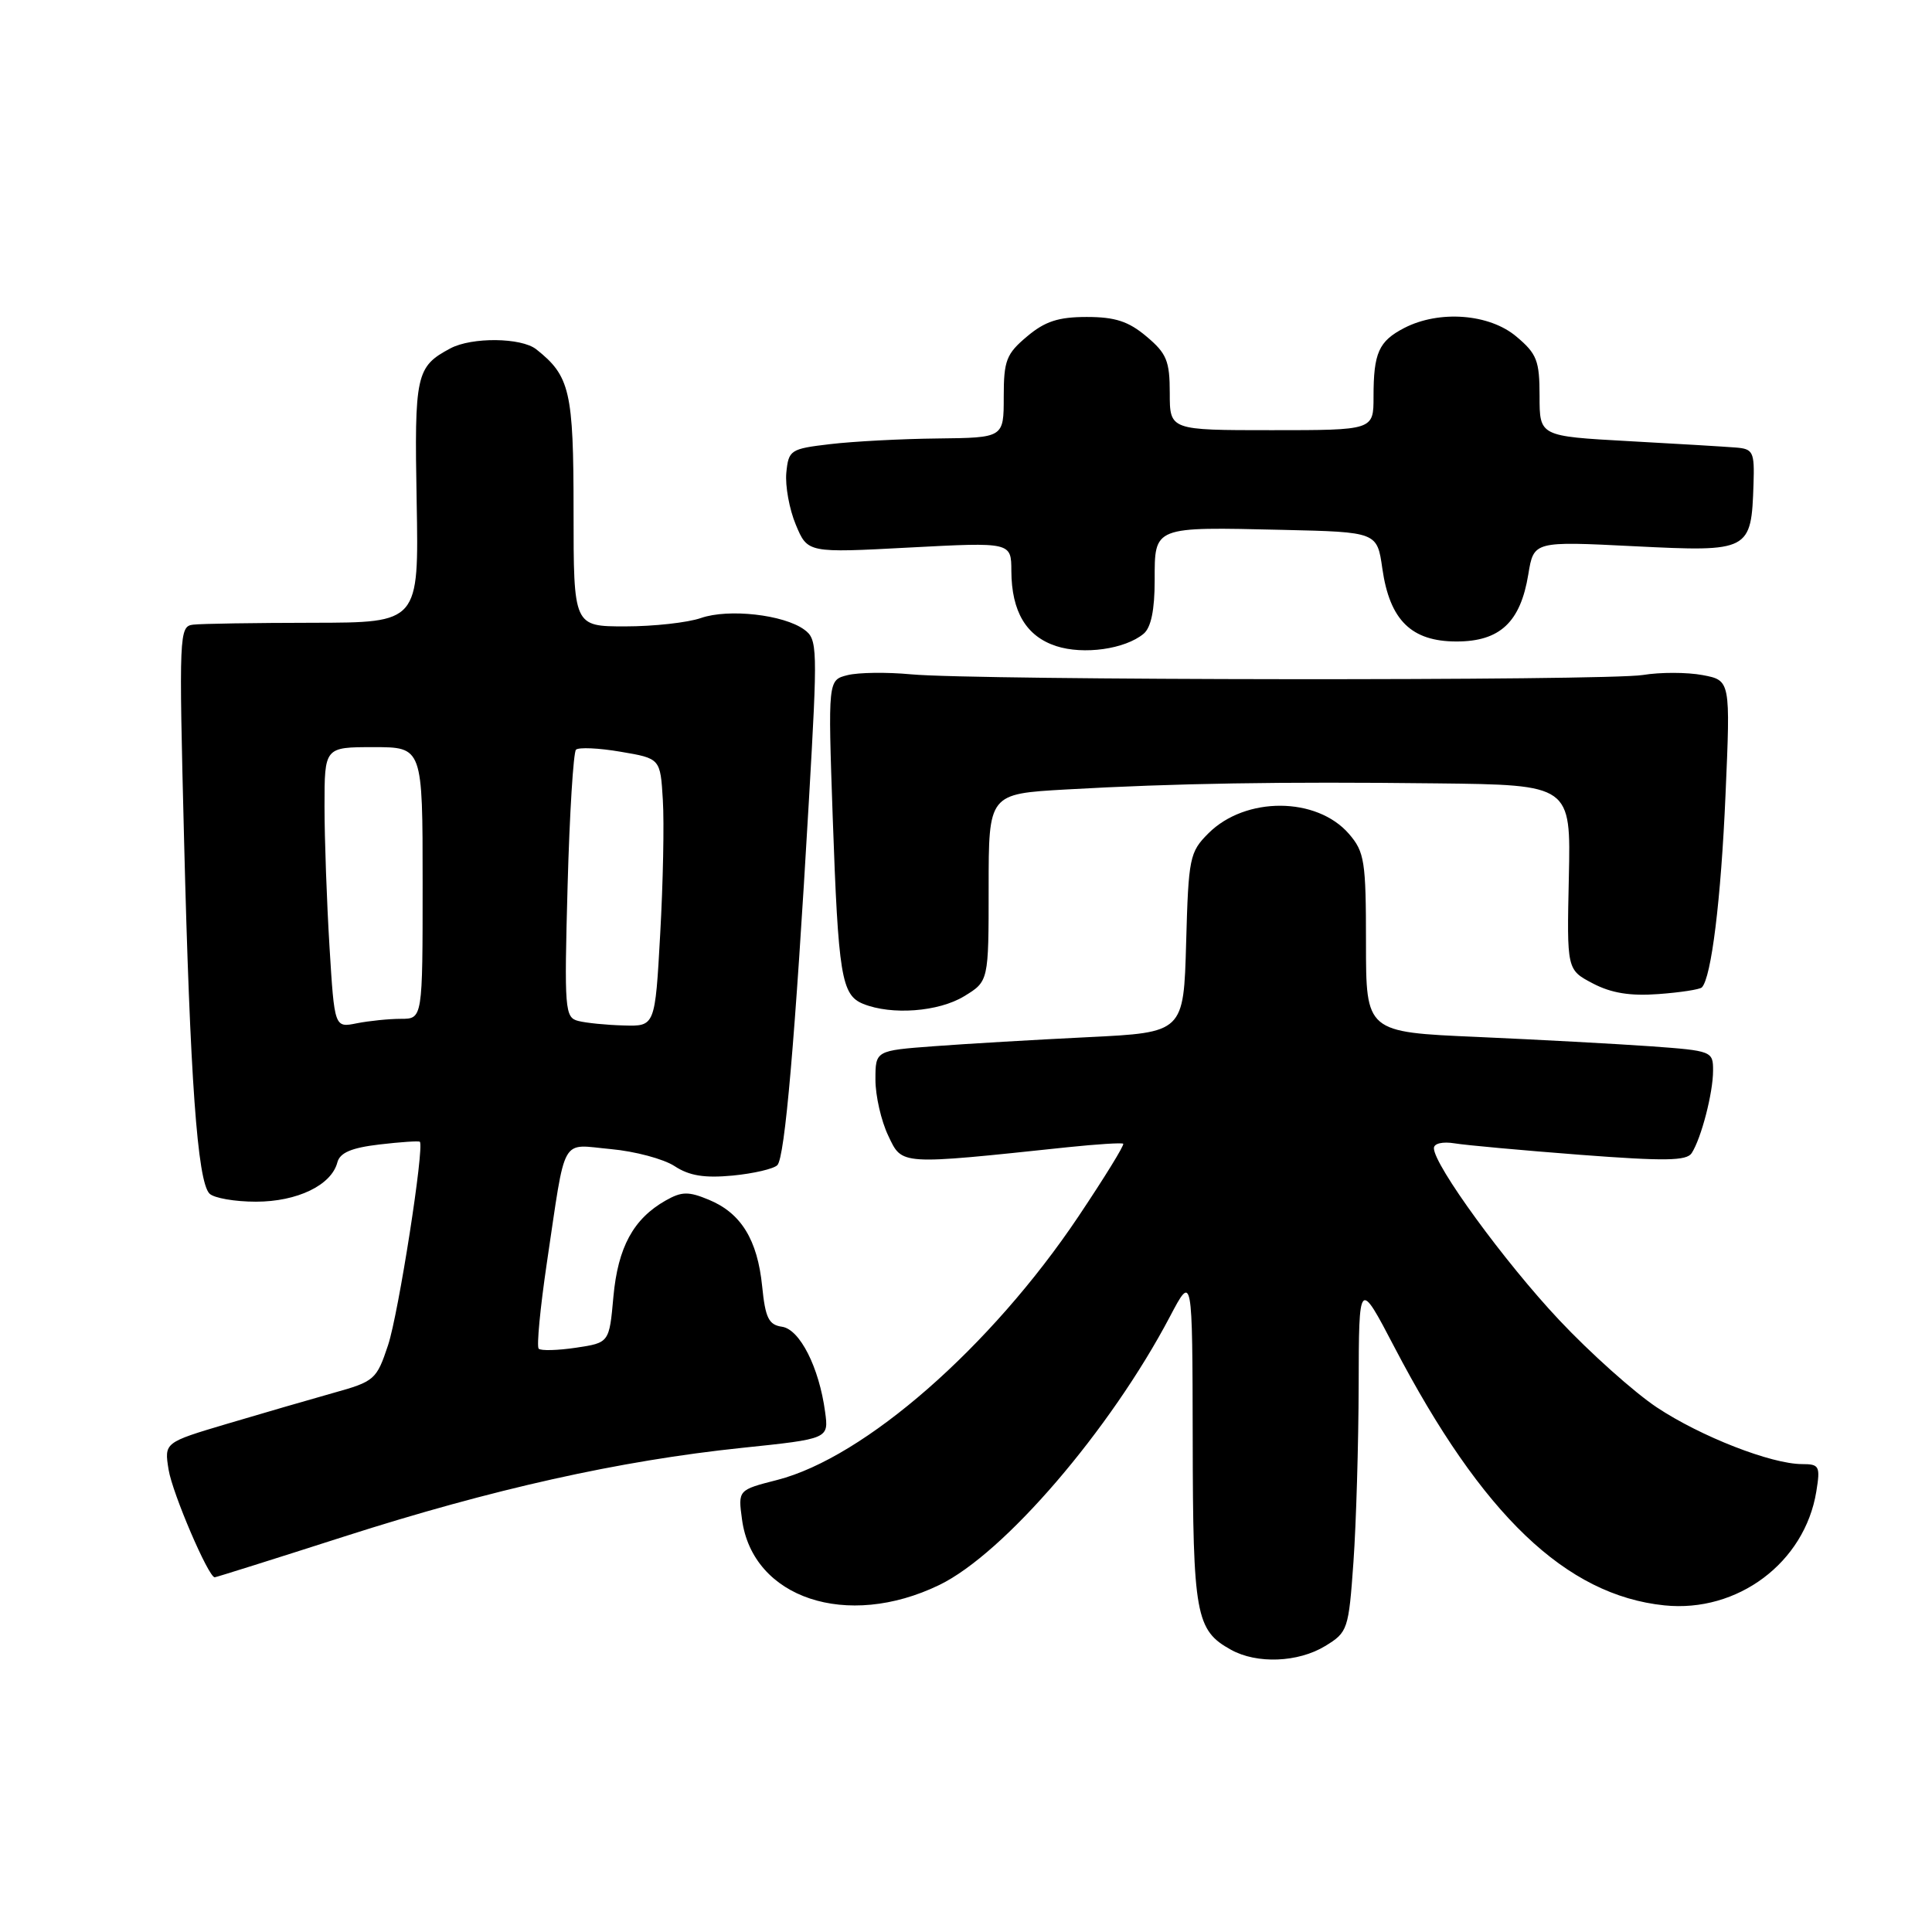 <?xml version="1.0" encoding="UTF-8" standalone="no"?>
<!DOCTYPE svg PUBLIC "-//W3C//DTD SVG 1.1//EN" "http://www.w3.org/Graphics/SVG/1.1/DTD/svg11.dtd" >
<svg xmlns="http://www.w3.org/2000/svg" xmlns:xlink="http://www.w3.org/1999/xlink" version="1.1" viewBox="0 0 256 256">
 <g >
 <path fill="currentColor"
d=" M 175.59 218.11 C 178.59 216.28 178.70 215.95 179.34 206.96 C 179.70 201.86 180.01 191.35 180.03 183.60 C 180.06 169.50 180.06 169.50 184.78 178.53 C 196.39 200.75 207.49 211.37 220.54 212.72 C 230.24 213.72 239.14 207.05 240.67 197.64 C 241.22 194.27 241.07 194.00 238.79 194.00 C 234.71 194.00 225.36 190.35 219.53 186.48 C 216.53 184.48 210.71 179.28 206.61 174.92 C 199.39 167.25 190.00 154.37 190.00 152.14 C 190.00 151.51 191.16 151.24 192.75 151.50 C 194.26 151.75 201.76 152.43 209.42 153.02 C 220.60 153.87 223.50 153.83 224.16 152.79 C 225.43 150.82 226.99 144.81 226.99 141.87 C 227.00 139.29 226.84 139.23 218.75 138.64 C 214.21 138.32 203.86 137.76 195.75 137.40 C 181.00 136.76 181.00 136.76 181.00 124.93 C 181.00 114.11 180.81 112.89 178.75 110.50 C 174.48 105.56 165.03 105.51 160.12 110.42 C 157.63 112.91 157.48 113.64 157.17 124.92 C 156.84 136.81 156.84 136.81 144.17 137.43 C 137.20 137.77 128.01 138.31 123.75 138.63 C 116.00 139.21 116.00 139.21 116.00 143.07 C 116.00 145.19 116.76 148.53 117.70 150.49 C 119.57 154.42 119.05 154.38 141.50 152.01 C 145.35 151.61 148.65 151.40 148.83 151.55 C 149.02 151.71 146.35 156.03 142.91 161.17 C 131.31 178.48 114.57 193.13 102.99 196.10 C 97.79 197.43 97.79 197.43 98.32 201.33 C 99.72 211.78 112.23 215.94 124.46 210.02 C 133.04 205.87 147.12 189.47 155.03 174.44 C 158.00 168.80 158.00 168.80 158.04 190.65 C 158.07 213.98 158.44 216.02 163.11 218.60 C 166.54 220.51 172.01 220.29 175.59 218.11 Z  M 45.63 203.59 C 65.25 197.30 82.12 193.54 98.31 191.85 C 109.82 190.65 109.82 190.65 109.33 187.08 C 108.54 181.19 105.98 176.14 103.62 175.80 C 101.86 175.55 101.41 174.64 100.99 170.44 C 100.37 164.27 98.19 160.74 93.94 158.98 C 91.23 157.85 90.33 157.87 88.21 159.07 C 83.92 161.50 81.88 165.27 81.28 171.81 C 80.73 177.92 80.73 177.92 76.32 178.58 C 73.89 178.94 71.67 179.00 71.38 178.71 C 71.09 178.42 71.58 173.30 72.46 167.34 C 75.03 150.12 74.18 151.65 80.93 152.26 C 84.13 152.55 87.94 153.57 89.39 154.52 C 91.34 155.80 93.35 156.12 97.08 155.77 C 99.85 155.50 102.52 154.88 103.00 154.39 C 104.00 153.39 105.35 137.77 107.18 106.14 C 108.36 85.75 108.33 84.71 106.57 83.43 C 103.85 81.44 96.54 80.62 92.88 81.89 C 91.13 82.50 86.62 83.00 82.85 83.00 C 76.00 83.00 76.00 83.00 76.00 67.72 C 76.00 51.84 75.53 49.82 71.05 46.28 C 69.07 44.72 62.52 44.65 59.68 46.16 C 55.12 48.59 54.90 49.61 55.21 66.50 C 55.50 82.50 55.50 82.50 41.50 82.52 C 33.80 82.53 26.64 82.64 25.59 82.77 C 23.74 82.99 23.70 83.91 24.39 111.25 C 25.18 142.87 26.16 156.56 27.76 158.16 C 28.35 158.75 31.12 159.23 33.91 159.23 C 39.38 159.23 43.91 157.05 44.70 154.03 C 45.04 152.74 46.55 152.09 50.27 151.65 C 53.08 151.32 55.49 151.16 55.63 151.29 C 56.26 151.93 52.81 174.06 51.42 178.24 C 49.90 182.81 49.63 183.05 44.17 184.57 C 41.05 185.45 34.73 187.28 30.13 188.65 C 21.76 191.14 21.76 191.14 22.34 194.74 C 22.85 197.88 27.62 209.00 28.45 209.00 C 28.62 209.00 36.35 206.57 45.63 203.59 Z  M 127.75 132.01 C 131.00 130.03 131.00 130.03 131.00 117.61 C 131.00 105.19 131.00 105.19 141.25 104.61 C 155.68 103.79 169.69 103.56 190.32 103.80 C 208.15 104.00 208.15 104.00 207.88 116.25 C 207.61 128.50 207.61 128.50 211.06 130.31 C 213.50 131.59 216.02 132.00 219.75 131.72 C 222.64 131.51 225.22 131.11 225.50 130.84 C 226.76 129.57 228.04 119.22 228.64 105.32 C 229.30 90.15 229.30 90.15 225.59 89.45 C 223.55 89.07 219.99 89.06 217.69 89.44 C 212.81 90.23 129.27 90.16 120.70 89.35 C 117.51 89.05 113.73 89.10 112.30 89.46 C 109.71 90.11 109.71 90.11 110.34 108.31 C 111.08 129.30 111.49 131.85 114.38 133.02 C 118.15 134.54 124.37 134.07 127.75 132.01 Z  M 151.53 83.98 C 152.52 83.16 153.00 80.83 153.00 76.90 C 153.00 69.71 152.75 69.81 169.99 70.21 C 182.48 70.50 182.48 70.50 183.17 75.36 C 184.15 82.19 187.02 85.00 193.00 85.00 C 198.75 85.00 201.47 82.45 202.51 76.10 C 203.23 71.71 203.23 71.71 216.57 72.38 C 231.86 73.14 232.06 73.04 232.35 64.13 C 232.49 59.87 232.30 59.48 230.00 59.30 C 228.62 59.19 222.21 58.80 215.75 58.45 C 204.00 57.80 204.00 57.80 204.00 52.49 C 204.00 47.79 203.65 46.88 200.92 44.59 C 197.34 41.57 190.70 41.07 186.07 43.46 C 182.69 45.21 182.00 46.75 182.00 52.58 C 182.00 57.00 182.00 57.00 168.50 57.00 C 155.00 57.00 155.00 57.00 155.00 52.09 C 155.00 47.83 154.59 46.83 151.92 44.59 C 149.54 42.58 147.76 42.00 144.00 42.00 C 140.24 42.00 138.46 42.58 136.08 44.59 C 133.34 46.89 133.00 47.77 133.00 52.59 C 133.00 58.00 133.00 58.00 124.25 58.10 C 119.44 58.15 113.03 58.49 110.00 58.85 C 104.72 59.47 104.49 59.63 104.19 62.65 C 104.03 64.38 104.59 67.48 105.45 69.53 C 107.01 73.27 107.01 73.27 120.51 72.55 C 134.00 71.84 134.00 71.84 134.01 75.67 C 134.04 81.05 135.98 84.31 139.95 85.61 C 143.59 86.79 149.07 86.02 151.53 83.98 Z  M 43.66 125.44 C 43.30 119.53 43.00 111.16 43.00 106.84 C 43.00 99.00 43.00 99.00 49.50 99.00 C 56.00 99.00 56.00 99.00 56.00 117.00 C 56.00 135.00 56.00 135.00 53.12 135.00 C 51.54 135.00 48.91 135.27 47.28 135.59 C 44.32 136.19 44.32 136.19 43.66 125.44 Z  M 76.62 135.28 C 74.84 134.83 74.76 133.82 75.21 117.39 C 75.47 107.81 75.98 99.69 76.32 99.34 C 76.67 99.00 79.33 99.11 82.23 99.61 C 87.50 100.50 87.50 100.50 87.83 106.00 C 88.02 109.03 87.86 117.01 87.48 123.75 C 86.80 136.00 86.80 136.00 82.65 135.88 C 80.37 135.82 77.65 135.55 76.62 135.28 Z "/>
</g>
</svg>